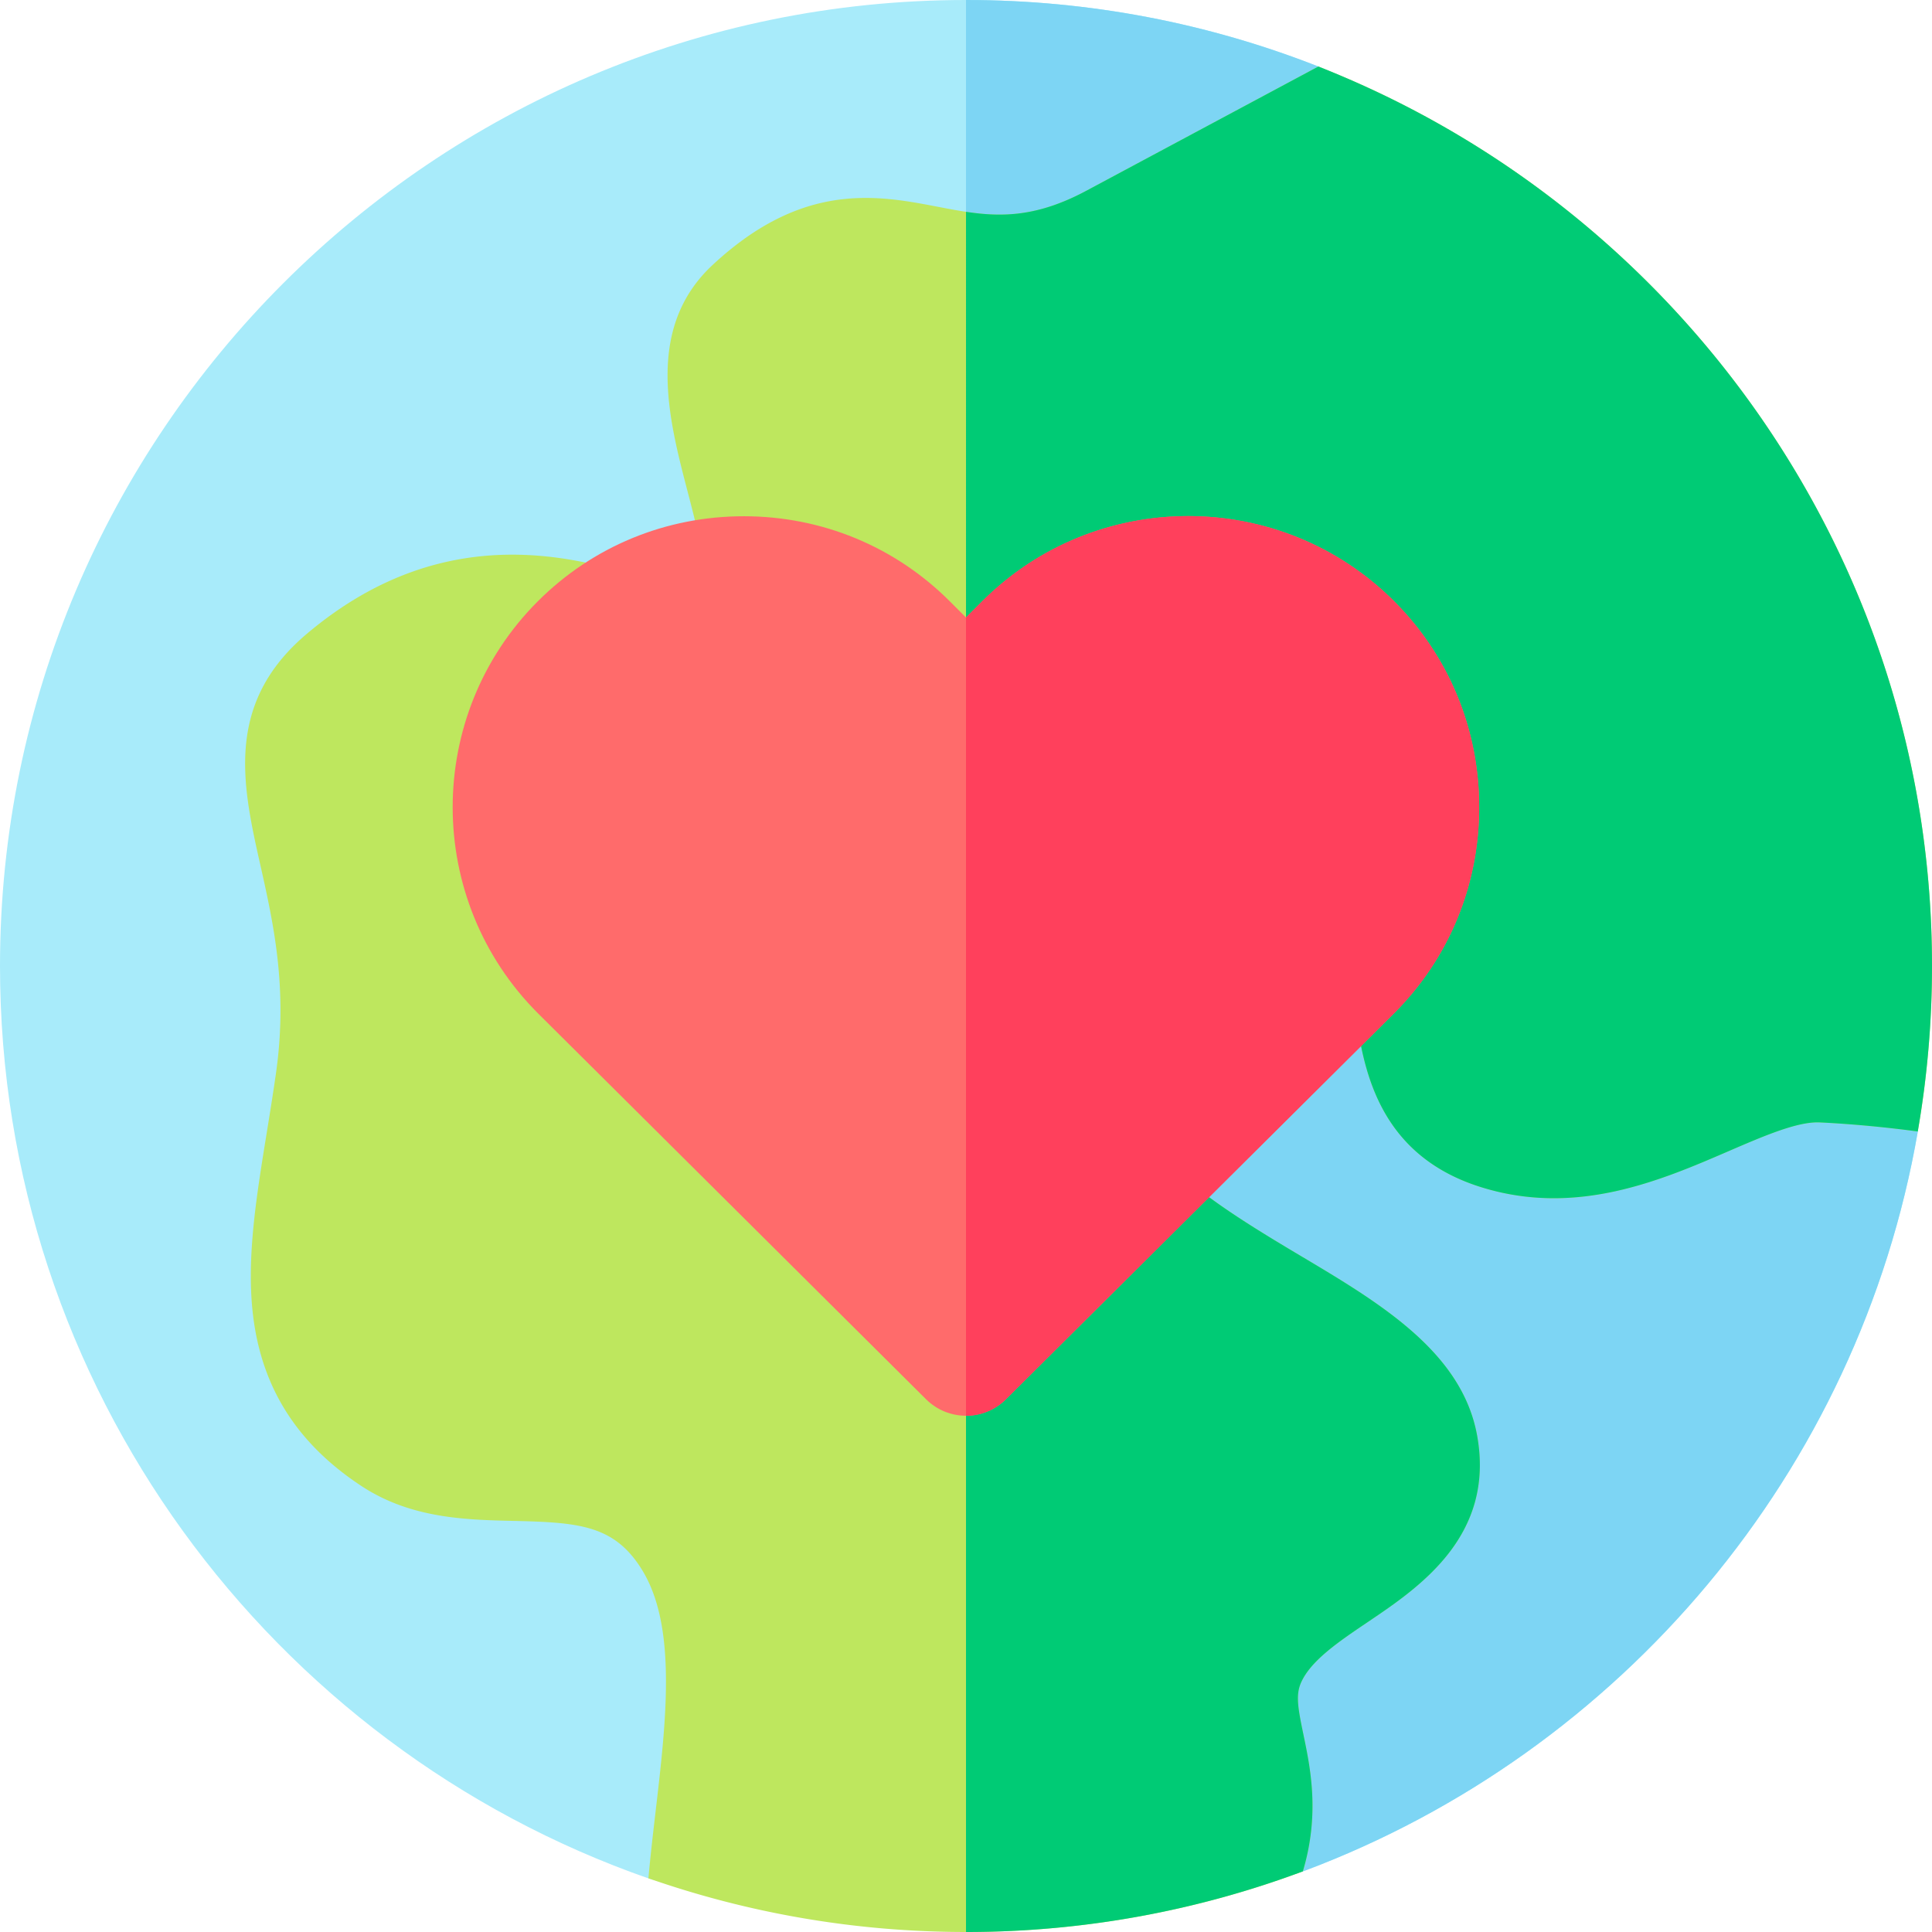 <svg xmlns="http://www.w3.org/2000/svg" version="1.1" xmlns:xlink="http://www.w3.org/1999/xlink" width="512" height="512" x="0" y="0" viewBox="0 0 512 512" style="enable-background:new 0 0 512 512" xml:space="preserve" class=""><g><path fill="#a8ebfa" d="M256 449.043c-29.472 0-57.797 57.951-84.168 48.745C71.893 462.899 0 367.687 0 256 0 114.841 114.841 0 256 0c32.933 0 64.433 6.251 93.377 17.628 95.117 37.39-6.249 165.627-6.249 165.627S510.712 285.6 508.242 299.853c-15.644 90.255-78.715 164.46-162.517 195.922-27.935 10.487-58.172-46.732-89.725-46.732z" opacity="1" data-original="#a8ebfa" class=""></path><path fill="#7dd5f4" d="M343.128 183.255s101.366-128.237 6.249-165.627C320.434 6.251 288.934 0 256.002 0v449.043c31.552.002 61.789 57.219 89.723 46.732 83.803-31.462 146.873-105.667 162.517-195.922 2.47-14.253-165.114-116.598-165.114-116.598z" opacity="1" data-original="#7dd5f4" class=""></path><path fill="#bee75e" d="m349.375 17.633-61.491 32.922c-16.226 8.688-26.92 6.632-39.306 4.252-15.957-3.065-35.818-6.883-59.755 15.435-17.9 16.69-11.65 40.66-6.628 59.92 2.83 10.853 5.741 22.016 3.653 28.187-2.546-.71-5.948-1.888-8.685-2.835-20.099-6.957-57.511-19.908-95.838 12.442-21.934 18.513-17.049 40.272-12.324 61.315 3.433 15.292 7.324 32.625 4.147 55.054-.778 5.494-1.647 10.856-2.488 16.042-2.849 17.581-5.54 34.188-3.441 49.458 2.558 18.61 11.89 32.99 28.528 43.962 13.119 8.651 27.693 8.982 40.552 9.275 17.268.393 26.618 1.153 33.905 13.065 9.246 15.116 6.335 40.001 3.52 64.067-.675 5.769-1.361 11.667-1.886 17.576C198.21 506.977 226.528 512 256 512c31.382 0 61.458-5.688 89.266-16.068 4.538-15.164 2.018-27.307.174-36.161-1.46-7.012-2.099-10.527-.684-13.783 2.569-5.91 10.001-10.924 17.869-16.231 13.408-9.045 33.67-22.714 28.821-49.361-4.037-22.18-25.873-35.159-46.989-47.71-27.613-16.412-45.774-28.742-46.594-49.748-.054-1.391-.219-5.623 6.016-11.19 12.629-11.279 38.08-16.62 53.247-14.424.848 2.125 1.542 7.038 2.019 10.418 2.015 14.271 5.387 38.157 33.396 46.88 25.238 7.86 47.589-1.792 65.548-9.549 9.425-4.07 18.347-7.906 24.173-7.625 8.827.435 17.455 1.269 25.967 2.403A256.651 256.651 0 0 0 512 256c0-108.226-67.508-200.977-162.625-238.367z" opacity="1" data-original="#bee75e" class=""></path><path fill="#00cb75" d="m349.375 17.633-61.491 32.922c-12.919 6.917-22.331 7.022-31.882 5.577V512c31.382 0 61.457-5.689 89.264-16.068 4.538-15.164 2.018-27.307.174-36.161-1.46-7.012-2.099-10.527-.684-13.783 2.569-5.91 10.001-10.924 17.869-16.231 13.408-9.045 33.67-22.714 28.821-49.361-4.037-22.18-25.873-35.159-46.989-47.71-27.613-16.412-45.774-28.742-46.594-49.748-.054-1.391-.219-5.623 6.016-11.19 12.629-11.279 38.08-16.62 53.247-14.424.848 2.125 1.542 7.038 2.019 10.418 2.015 14.271 5.387 38.157 33.396 46.88 25.238 7.86 47.589-1.792 65.548-9.549 9.425-4.07 18.347-7.906 24.173-7.625 8.827.435 17.455 1.269 25.967 2.403A256.651 256.651 0 0 0 512 256c0-108.226-67.508-200.977-162.625-238.367z" opacity="1" data-original="#00cb75" class=""></path><path fill="#ff6b6b" d="M369.466 159.345c-30.097-30.098-79.069-30.098-109.166 0l-4.3 4.301-4.301-4.301c-14.531-14.531-33.915-22.534-54.582-22.534-.001 0 0 0 0 0-20.666 0-40.052 8.004-54.583 22.534-30.096 30.097-30.096 79.068.03 109.195l102.86 102.285c2.925 2.909 6.751 4.364 10.577 4.364s7.651-1.455 10.577-4.364l102.89-102.315C383.997 253.98 392 234.596 392 213.928c0-20.667-8.002-40.052-22.534-54.583z" opacity="1" data-original="#ff6b6b" class=""></path><path fill="#ff405c" d="M369.466 159.345c-30.097-30.098-79.069-30.098-109.166 0l-4.299 4.299v211.545a14.95 14.95 0 0 0 10.575-4.364l102.89-102.315C383.997 253.98 392 234.596 392 213.928c0-20.667-8.002-40.052-22.534-54.583z" opacity="1" data-original="#ff405c" class=""></path></g></svg>